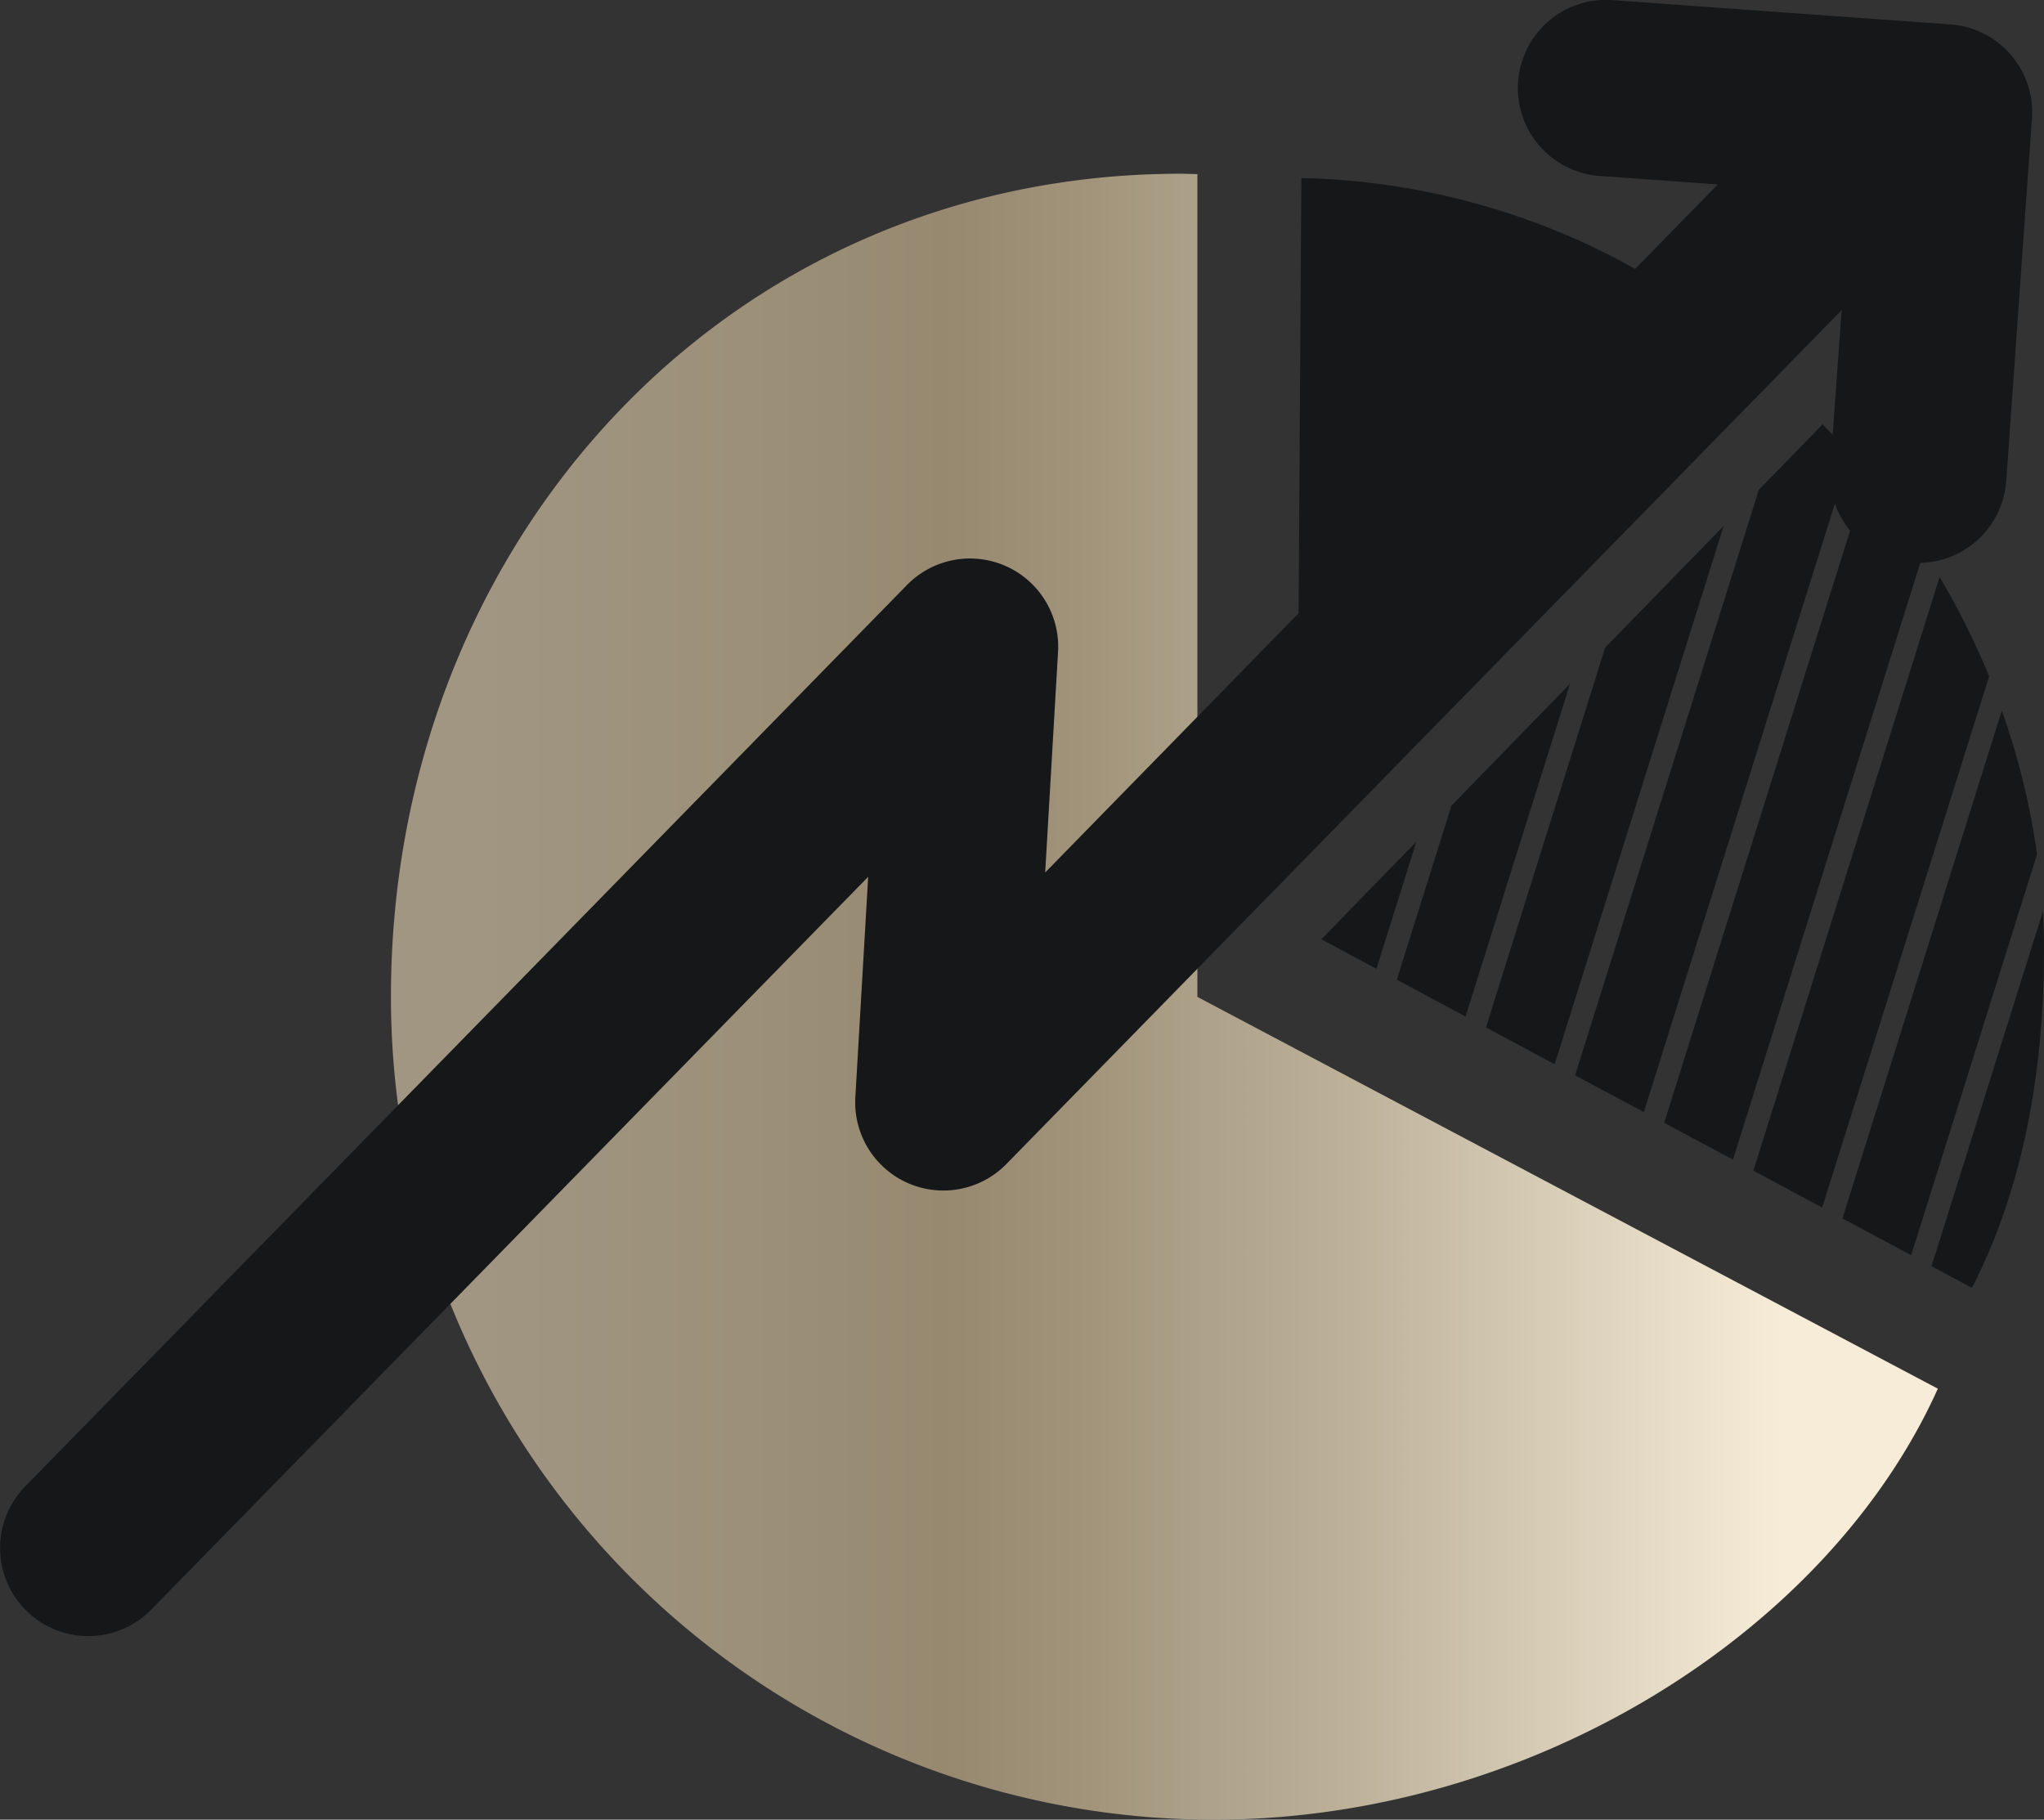 <svg id="b2a4bb36-0680-4d50-a53c-fda761d71bdc" data-name="Capa 1" xmlns="http://www.w3.org/2000/svg" xmlns:xlink="http://www.w3.org/1999/xlink" viewBox="0 0 318.26 283.33"><rect x="0" y="0" width="318.26" height="283.33" fill="#333333" stroke="none"/><defs><linearGradient id="f43ddd29-da28-4eda-9891-a974efcf90da" x1="841.44" y1="742.76" x2="1082.35" y2="742.76" gradientUnits="userSpaceOnUse"><stop offset="0.05" stop-color="#a09682"/><stop offset="0.23" stop-color="#9c9079"/><stop offset="0.36" stop-color="#978970"/><stop offset="0.45" stop-color="#a1947b"/><stop offset="0.62" stop-color="#bdb19a"/><stop offset="0.84" stop-color="#eae0cb"/><stop offset="0.9" stop-color="#f6ecd8"/></linearGradient></defs><path d="M1053.25,642.49c-17.2-15.92-42.87-26.66-70-27.2l-.64,100Z" transform="translate(-780.62 -587.57)" style="fill:#151719"/><path d="M964.49,614.62c-70.78,0-123,57.37-123,128.14A128.13,128.13,0,0,0,969.58,870.9c49.62,0,95.77-29.3,112.77-67.11l-115.29-61V614.68C966.2,614.67,965.35,614.62,964.49,614.62Z" transform="translate(-780.62 -587.57)" style="fill:url(#f43ddd29-da28-4eda-9891-a974efcf90da)"/><polygon points="249.92 100.85 231.37 159.97 242.07 165.71 268.38 81.89 249.92 100.85" style="fill:#151719"/><polygon points="226 125.44 217.49 152.54 228.19 158.28 244.46 106.47 226 125.44" style="fill:#151719"/><path d="M1082.63,677.41l-29,92.44,10.71,5.73,26-82.7A120.84,120.84,0,0,0,1082.63,677.41Z" transform="translate(-780.62 -587.57)" style="fill:#151719"/><path d="M1092.31,698.22l-24.81,79.06,10.7,5.73,19.6-62.43A113.8,113.8,0,0,0,1092.31,698.22Z" transform="translate(-780.62 -587.57)" style="fill:#151719"/><path d="M1098.88,735.49q0-3-.17-6l-17.34,55.23,6.29,3.37C1095.69,772.51,1098.88,754.22,1098.88,735.49Z" transform="translate(-780.62 -587.57)" style="fill:#151719"/><path d="M1064.4,653.64l-9.92,10.2L1025.87,755l10.7,5.73,32.17-102.45C1067.32,656.68,1065.88,655.13,1064.4,653.64Z" transform="translate(-780.62 -587.57)" style="fill:#151719"/><polygon points="205.74 146.25 214.32 150.84 220.53 131.06 205.74 146.25" style="fill:#151719"/><path d="M1071.45,661.4l-31.71,101,10.71,5.73,29.74-94.74A122.54,122.54,0,0,0,1071.45,661.4Z" transform="translate(-780.62 -587.57)" style="fill:#151719"/><path d="M1078.34,675.18A13.74,13.74,0,0,0,1093,662.47l4-56.43a13.71,13.71,0,0,0-12.71-14.67L1032,587.61a13.73,13.73,0,1,0-2,27.38l18.08,1.3L943.36,723.42l2-34.33A13.73,13.73,0,0,0,921.8,678.7L784.55,819a13.72,13.72,0,1,0,19.62,19.19L915.8,724.09l-2,34.33a13.73,13.73,0,0,0,23.52,10.39l130.05-132.95-1.77,24.65A13.73,13.73,0,0,0,1078.34,675.18Z" transform="translate(-780.62 -587.57)" style="fill:#151719"/></svg>